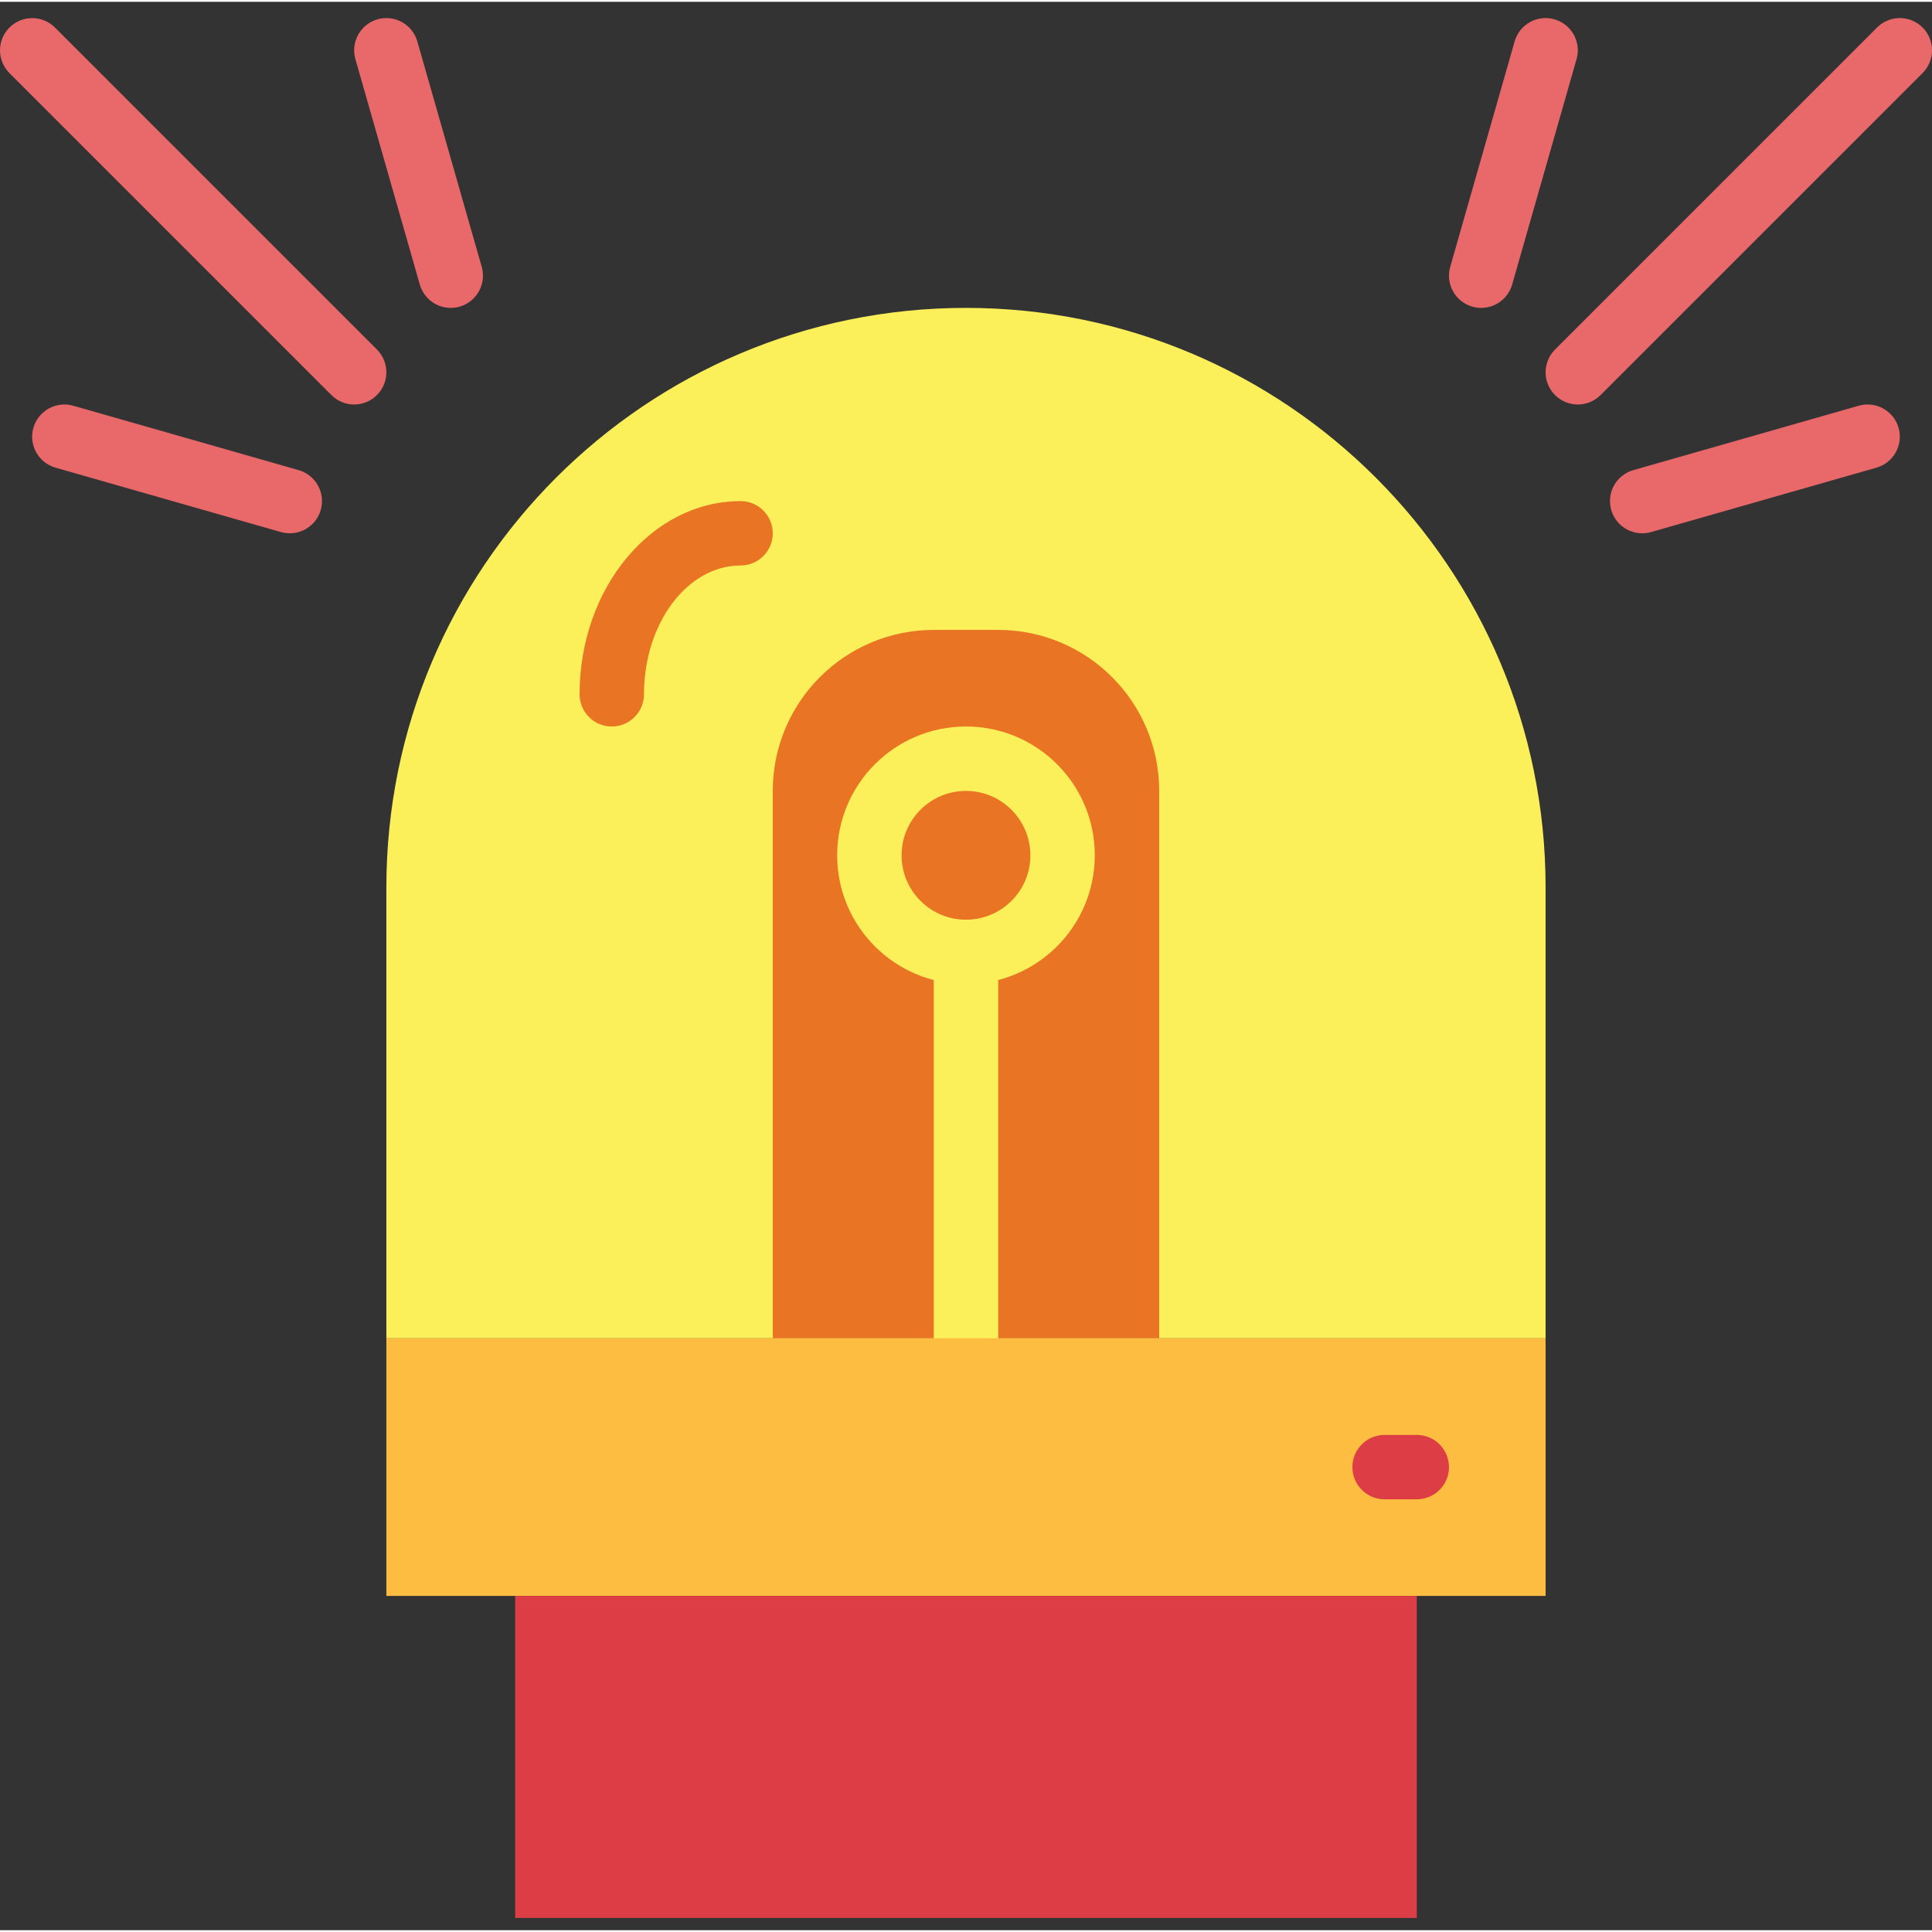 <svg height="533pt" viewBox="0 -4 533.994 533" width="533pt" xmlns="http://www.w3.org/2000/svg"><rect x="0" y="-4" width="533.994" height="533" fill="#333333" stroke="none"/><path d="m427.195 365.406h-320.406v-124.602c0-88.477 71.727-160.203 160.203-160.203 88.477 0 160.203 71.727 160.203 160.203zm0 0" fill="#fcf05a"/><path d="m258.094 169.605h17.797c24.578 0 44.504 19.922 44.504 44.5v151.301h-106.805v-151.301c0-24.578 19.926-44.5 44.504-44.5zm0 0" fill="#e97424"/><path d="m293.691 231.906c0 14.746-11.953 26.699-26.699 26.699-14.746 0-26.699-11.953-26.699-26.699s11.953-26.703 26.699-26.703c14.746 0 26.699 11.957 26.699 26.703zm0 0" fill="#e97424"/><path d="m266.992 267.504c-19.66 0-35.602-15.938-35.602-35.598 0-19.664 15.941-35.602 35.602-35.602 19.66 0 35.602 15.938 35.602 35.602-.02 19.652-15.949 35.578-35.602 35.598zm0-53.398c-9.832 0-17.801 7.969-17.801 17.801 0 9.828 7.969 17.797 17.801 17.797 9.832 0 17.801-7.969 17.801-17.797-.012-9.828-7.977-17.789-17.801-17.801zm0 0" fill="#fcf05a"/><path d="m266.992 374.305c-4.914.004-8.898-3.977-8.898-8.887 0-.004 0-.008 0-.012v-106.801c0-4.914 3.984-8.902 8.898-8.902 4.914 0 8.898 3.988 8.898 8.902v106.801c.004 4.914-3.977 8.898-8.891 8.898 0 0-.004 0-.008 0zm0 0" fill="#fcf05a"/><path d="m169.09 196.305c-4.91.004-8.895-3.977-8.898-8.891 0-.004 0-.004 0-.012 0-29.445 19.965-53.398 44.5-53.398 4.914 0 8.898 3.984 8.898 8.898 0 4.918-3.984 8.902-8.898 8.902-14.723 0-26.699 15.965-26.699 35.598 0 4.914-3.98 8.898-8.891 8.902-.004 0-.008 0-.012 0zm0 0" fill="#e97424"/><g fill="#e9686a"><path d="m97.891 107.305c-2.363 0-4.625-.938-6.293-2.609l-89-89c-3.469-3.48-3.461-9.117.02-12.586 3.473-3.465 9.094-3.465 12.566 0l89 89c3.477 3.477 3.473 9.113-.004 12.586-1.668 1.672-3.93 2.609-6.289 2.609zm0 0"/><path d="m124.582 80.602c-3.973-.004-7.461-2.637-8.551-6.457l-17.801-62.301c-1.352-4.727 1.391-9.652 6.117-11.004 4.73-1.348 9.656 1.391 11.004 6.121l17.801 62.301c1.344 4.727-1.395 9.648-6.121 11.004-.797.223-1.621.336-2.449.336zm0 0"/><path d="m80.098 142.902c-.828 0-1.652-.113-2.449-.336l-62.301-17.801c-4.727-1.352-7.469-6.277-6.121-11.004 1.352-4.727 6.277-7.469 11.004-6.121l62.301 17.801c4.73 1.348 7.469 6.273 6.121 11-1.09 3.824-4.578 6.461-8.555 6.461zm0 0"/><path d="m436.094 107.305c-4.914-.004-8.898-3.988-8.898-8.902 0-2.359.938-4.625 2.605-6.293l89.004-89c3.469-3.477 9.105-3.484 12.582-.012 3.48 3.473 3.484 9.105.012 12.586-.004.004-.008.008-.012.012l-89 89c-1.668 1.672-3.934 2.609-6.293 2.609zm0 0"/><path d="m409.402 80.602c-.828 0-1.652-.113-2.449-.336-4.727-1.355-7.465-6.277-6.121-11.004l17.801-62.301c1.348-4.73 6.273-7.469 11.004-6.121 4.727 1.352 7.469 6.277 6.117 11.004l-17.801 62.301c-1.09 3.82-4.578 6.453-8.551 6.457zm0 0"/><path d="m453.887 142.902c-4.918-.004-8.898-3.992-8.895-8.906 0-3.973 2.637-7.465 6.461-8.555l62.301-17.801c4.727-1.348 9.652 1.395 11.004 6.121 1.348 4.727-1.395 9.652-6.121 11.004l-62.301 17.801c-.797.223-1.621.336-2.449.336zm0 0"/></g><path d="m106.789 365.406h320.406v71.199h-320.406zm0 0" fill="#fdbd40"/><path d="m142.391 436.605h249.203v89.004h-249.203zm0 0" fill="#dd3e46"/><path d="m391.594 409.906h-8.898c-4.918 0-8.902-3.984-8.902-8.898 0-4.918 3.984-8.902 8.902-8.902h8.898c4.914 0 8.898 3.984 8.898 8.902 0 4.914-3.984 8.898-8.898 8.898zm0 0" fill="#dd3e46"/></svg>